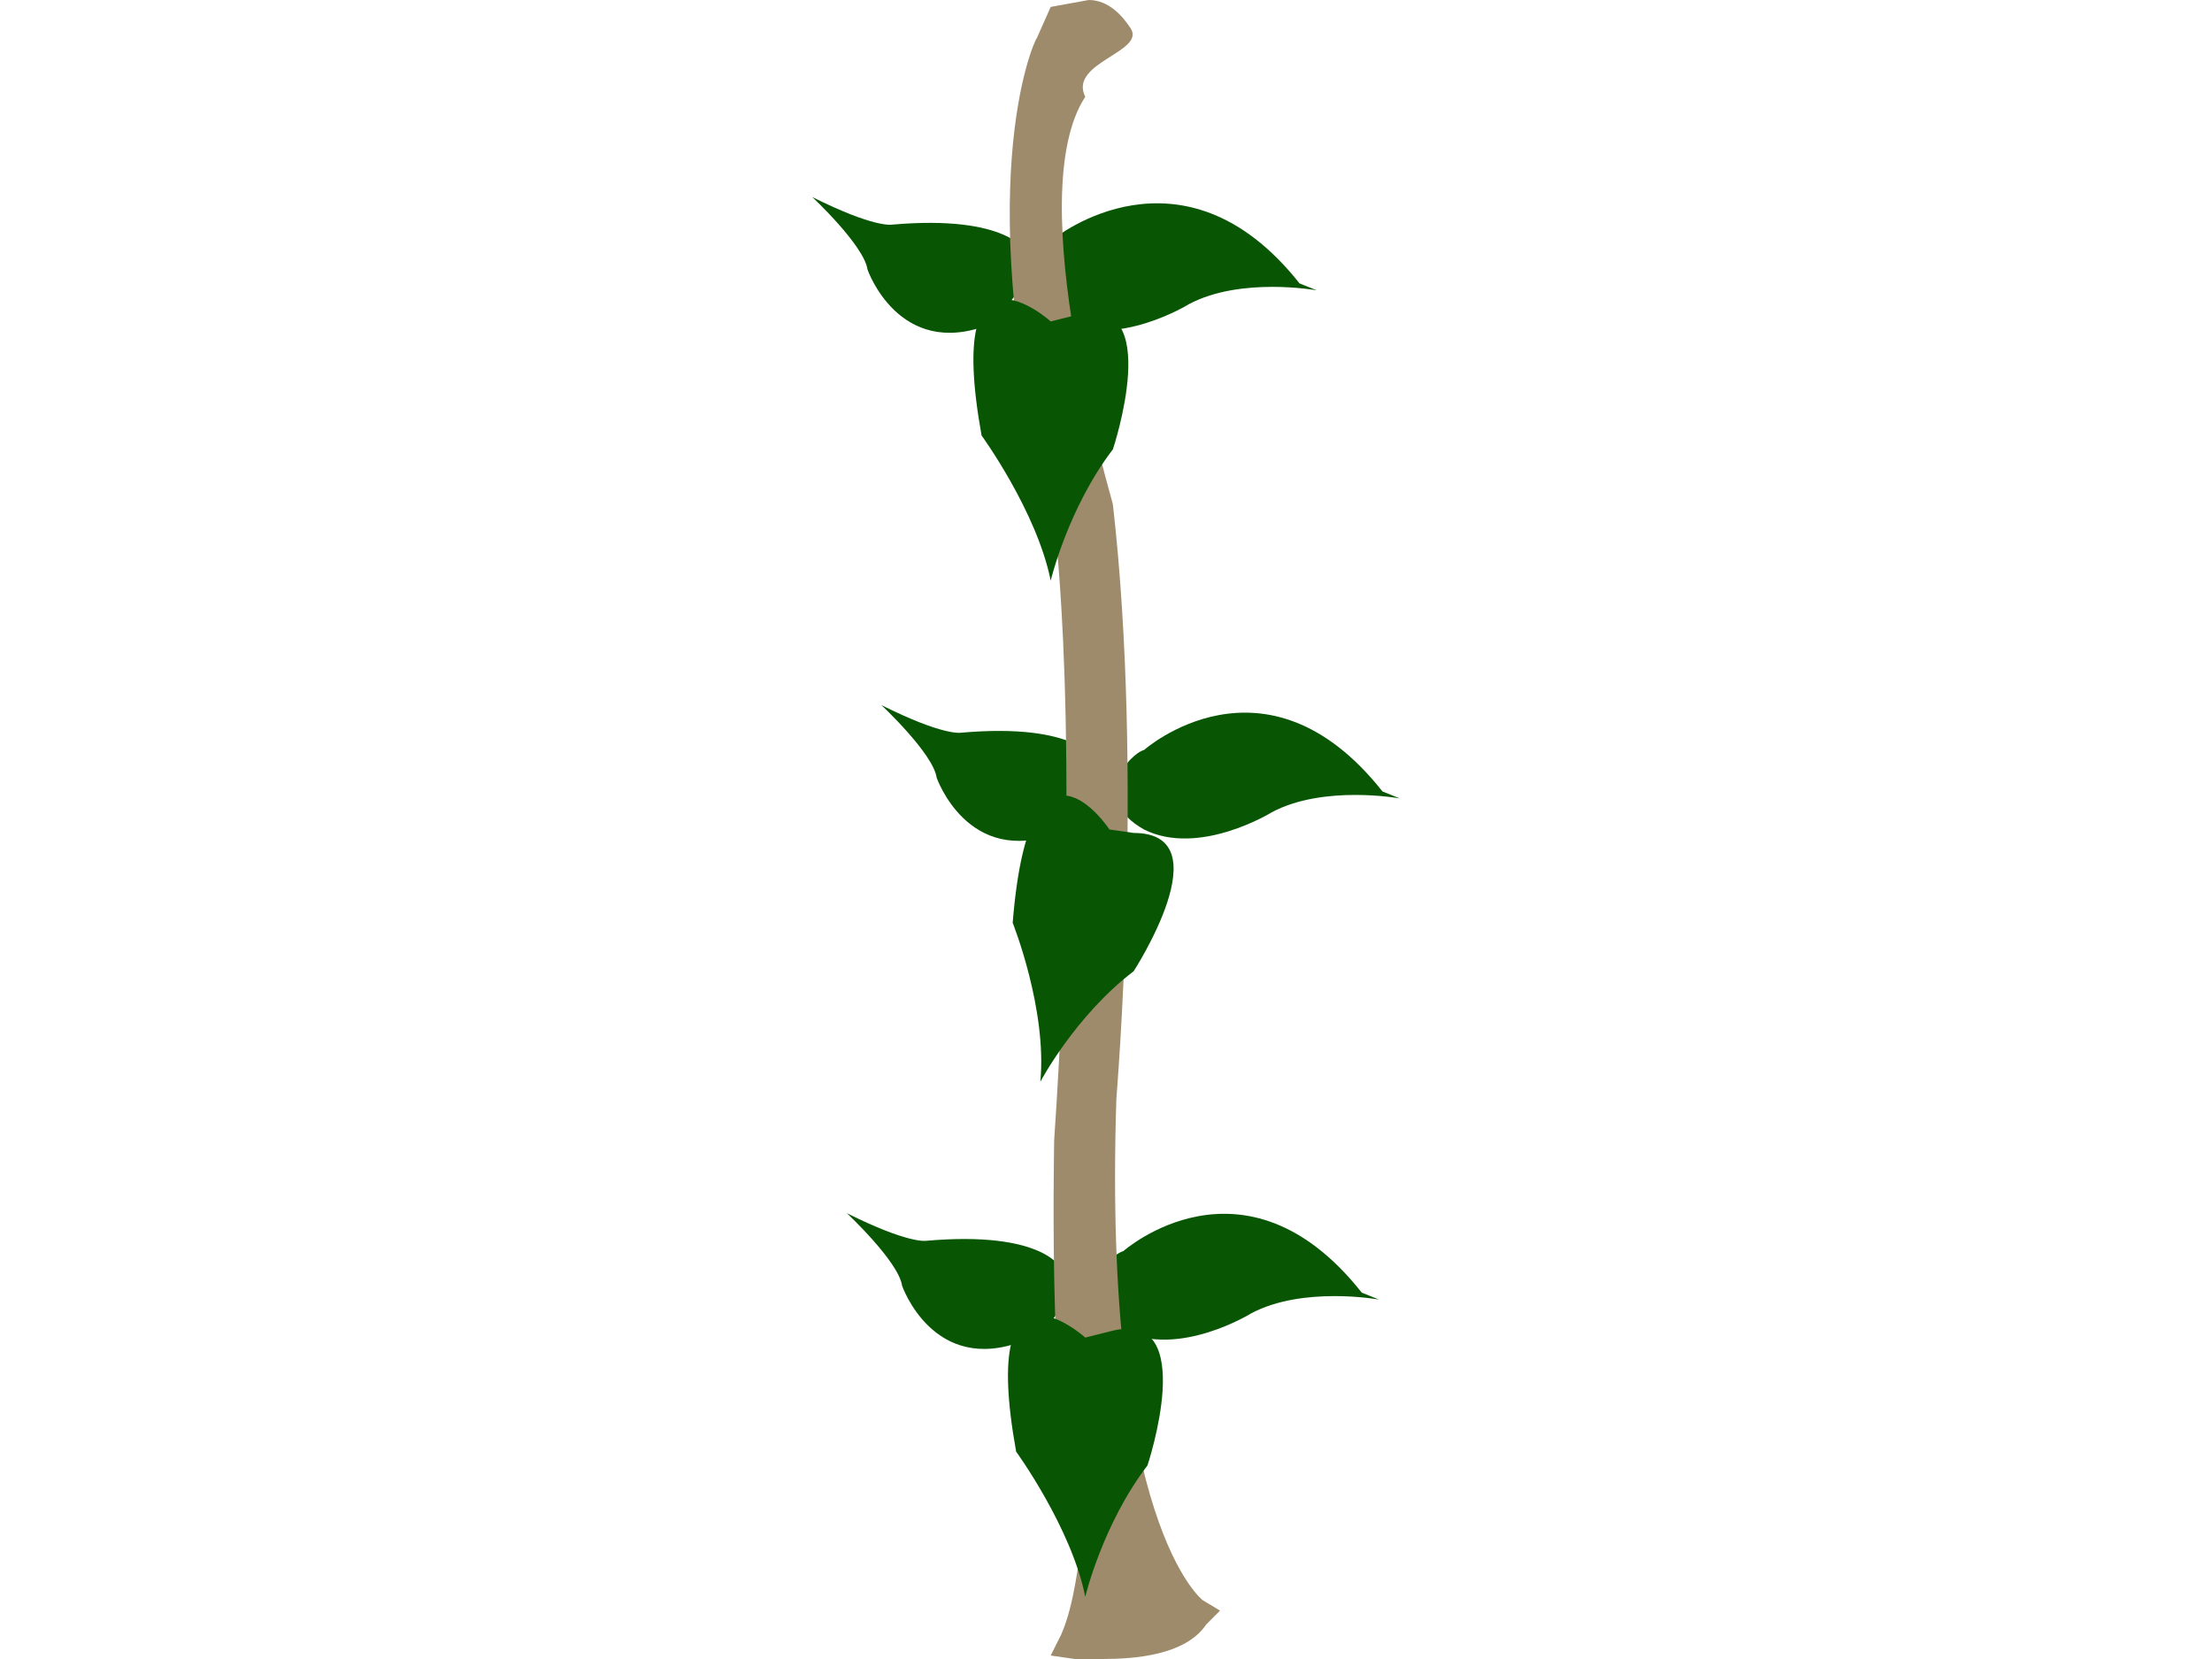<?xml version="1.0" encoding="utf-8"?>
<!-- Generator: Adobe Illustrator 21.1.0, SVG Export Plug-In . SVG Version: 6.00 Build 0)  -->
<svg version="1.1" id="Layer_2" xmlns="http://www.w3.org/2000/svg" xmlns:xlink="http://www.w3.org/1999/xlink" x="0px" y="0px"
	 viewBox="0 0 64 48" style="enable-background:new 0 0 64 48;" xml:space="preserve">
<style type="text/css">
	.st0{fill:#085603;}
	.st1{fill:#9E8B6B;}
</style>
<g>
	<path class="st0" d="M30.5,6.9c0,0,3.7-3,7.1,1.3c0,0,0,0,0.5,0.2c0,0-2.2-0.4-3.7,0.4c0,0-2.1,1.3-3.7,0.5
		C29.1,8.4,30.1,7,30.5,6.9z"/>
	<path class="st0" d="M29.7,7.3c0,0-0.5-1.1-3.9-0.8c0,0-0.5,0.1-2.3-0.8c0,0,1.5,1.4,1.6,2.1c0,0,0.9,2.6,3.5,1.6
		C28.6,9.4,30.4,7.7,29.7,7.3z"/>
	<path class="st0" d="M32.5,36.2c0,0,3.5-3.1,6.9,1.2c0,0,0,0,0.5,0.2c0,0-2.2-0.4-3.7,0.4c0,0-2.1,1.3-3.7,0.5
		C30.9,37.6,32.1,36.3,32.5,36.2z"/>
	<path class="st0" d="M30.7,36.7c0,0-0.5-1.1-3.9-0.8c0,0-0.5,0.1-2.3-0.8c0,0,1.5,1.4,1.6,2.1c0,0,0.9,2.6,3.5,1.6
		C29.6,39,31.3,37.9,30.7,36.7z"/>
	<path class="st0" d="M33.1,21.7c0,0,3.5-3.1,6.9,1.2c0,0,0,0,0.5,0.2c0,0-2.2-0.4-3.7,0.4c0,0-2.1,1.3-3.7,0.5
		C31.5,23.1,32.7,21.8,33.1,21.7z"/>
	<path class="st0" d="M31.7,22c0,0-0.5-1.1-3.9-0.8c0,0-0.5,0.1-2.3-0.8c0,0,1.5,1.4,1.6,2.1c0,0,0.9,2.6,3.5,1.6
		C30.6,24.3,32.3,23.2,31.7,22z"/>
	<path class="st1" d="M35.3,46.6L34.9,47c-0.6,0.9-2.1,1-3,1c-0.4,0-0.7,0-0.8,0l-0.7-0.1l0.3-0.6c0.4-0.9,0.5-2.2,0.6-2.6
		c-1-2.8-0.8-11.3-0.8-11.7c0.8-11.9,0-17.9,0-17.9C28,5.5,29.9,1.2,30,1.1l0.4-0.9L31.5,0c0.6,0,1,0.5,1.2,0.8c0.5,0.7-1.8,1-1.3,2
		c-1.9,2.9,0.8,11.7,0.8,11.8c0.9,7.9,0.1,17.1,0.1,17.2c-0.4,12.3,2.5,14.5,2.5,14.5L35.3,46.6z"/>
	<path class="st0" d="M30.4,9.3c0,0-3.1-2.8-2,3.3c0,0,1.6,2.2,2,4.2c0,0,0.5-2.1,1.8-3.8c0,0,1.5-4.5-1-3.9L30.4,9.3z"/>
	<path class="st0" d="M32.1,24c0,0-2.3-3.5-2.8,2.7c0,0,1,2.5,0.8,4.6c0,0,1-1.9,2.7-3.2c0,0,2.6-4,0-4L32.1,24z"/>
	<path class="st0" d="M31.4,38.7c0,0-3.1-2.8-2,3.3c0,0,1.6,2.2,2,4.2c0,0,0.5-2.1,1.8-3.8c0,0,1.5-4.5-1-3.9L31.4,38.7z"/>
</g>
</svg>
